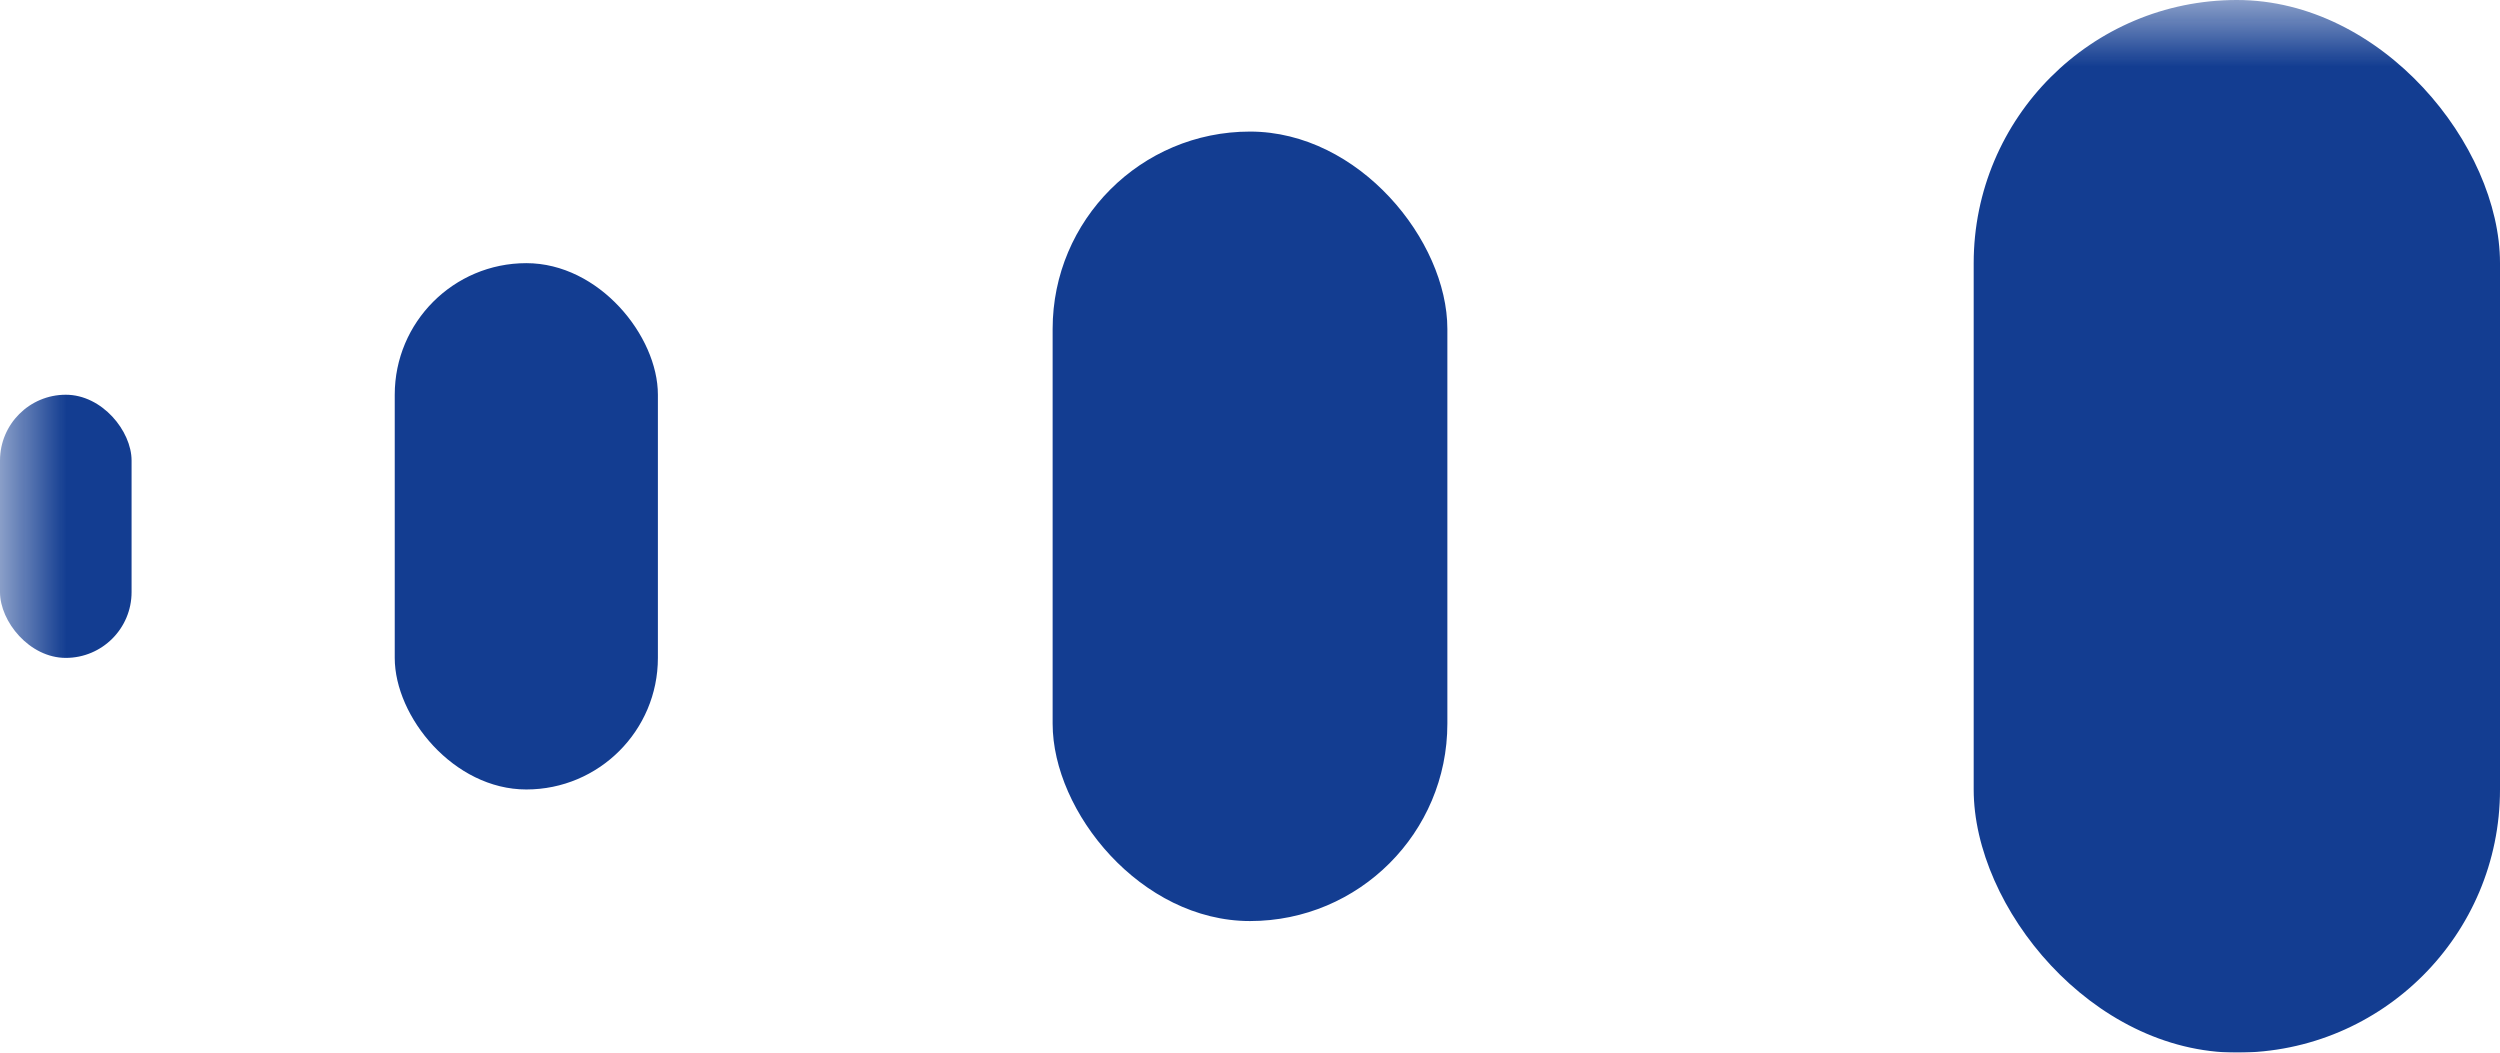 <?xml version="1.0" encoding="UTF-8"?>
<svg xmlns="http://www.w3.org/2000/svg" xmlns:xlink="http://www.w3.org/1999/xlink"
     width="19" height="8" viewBox="0 0 19 8">
<defs>
<mask id="d0">
<rect x="-9.5" y="-4" width="38" height="16" fill="white" />
</mask>
<g id="d1">
<rect x="-0.50" y="-1.00" width="1.00" height="2.00" fill="#133d91ff" rx="0.5" ry="0.5" transform="rotate(-0.0)" />
</g>
<g id="d2">
<rect x="-1.00" y="-2.00" width="2.00" height="4.00" fill="#133d91ff" rx="1.0" ry="1.0" transform="rotate(-0.0)" />
</g>
<g id="d3">
<rect x="-1.50" y="-3.00" width="3.00" height="6.00" fill="#133d91ff" rx="1.5" ry="1.5" transform="rotate(-0.0)" />
</g>
<g id="d4">
<rect x="-2.00" y="-4.00" width="4.00" height="8.00" fill="#133d91ff" rx="2.0" ry="2.0" transform="rotate(-0.0)" />
</g>
</defs>
<g mask="url(#d0)">
<g></g>
<use xlink:href="#d1" x="0.5" y="4" />
<use xlink:href="#d2" x="4" y="4" />
<use xlink:href="#d3" x="9.5" y="4" />
<use xlink:href="#d4" x="17" y="4" />
</g>
</svg>